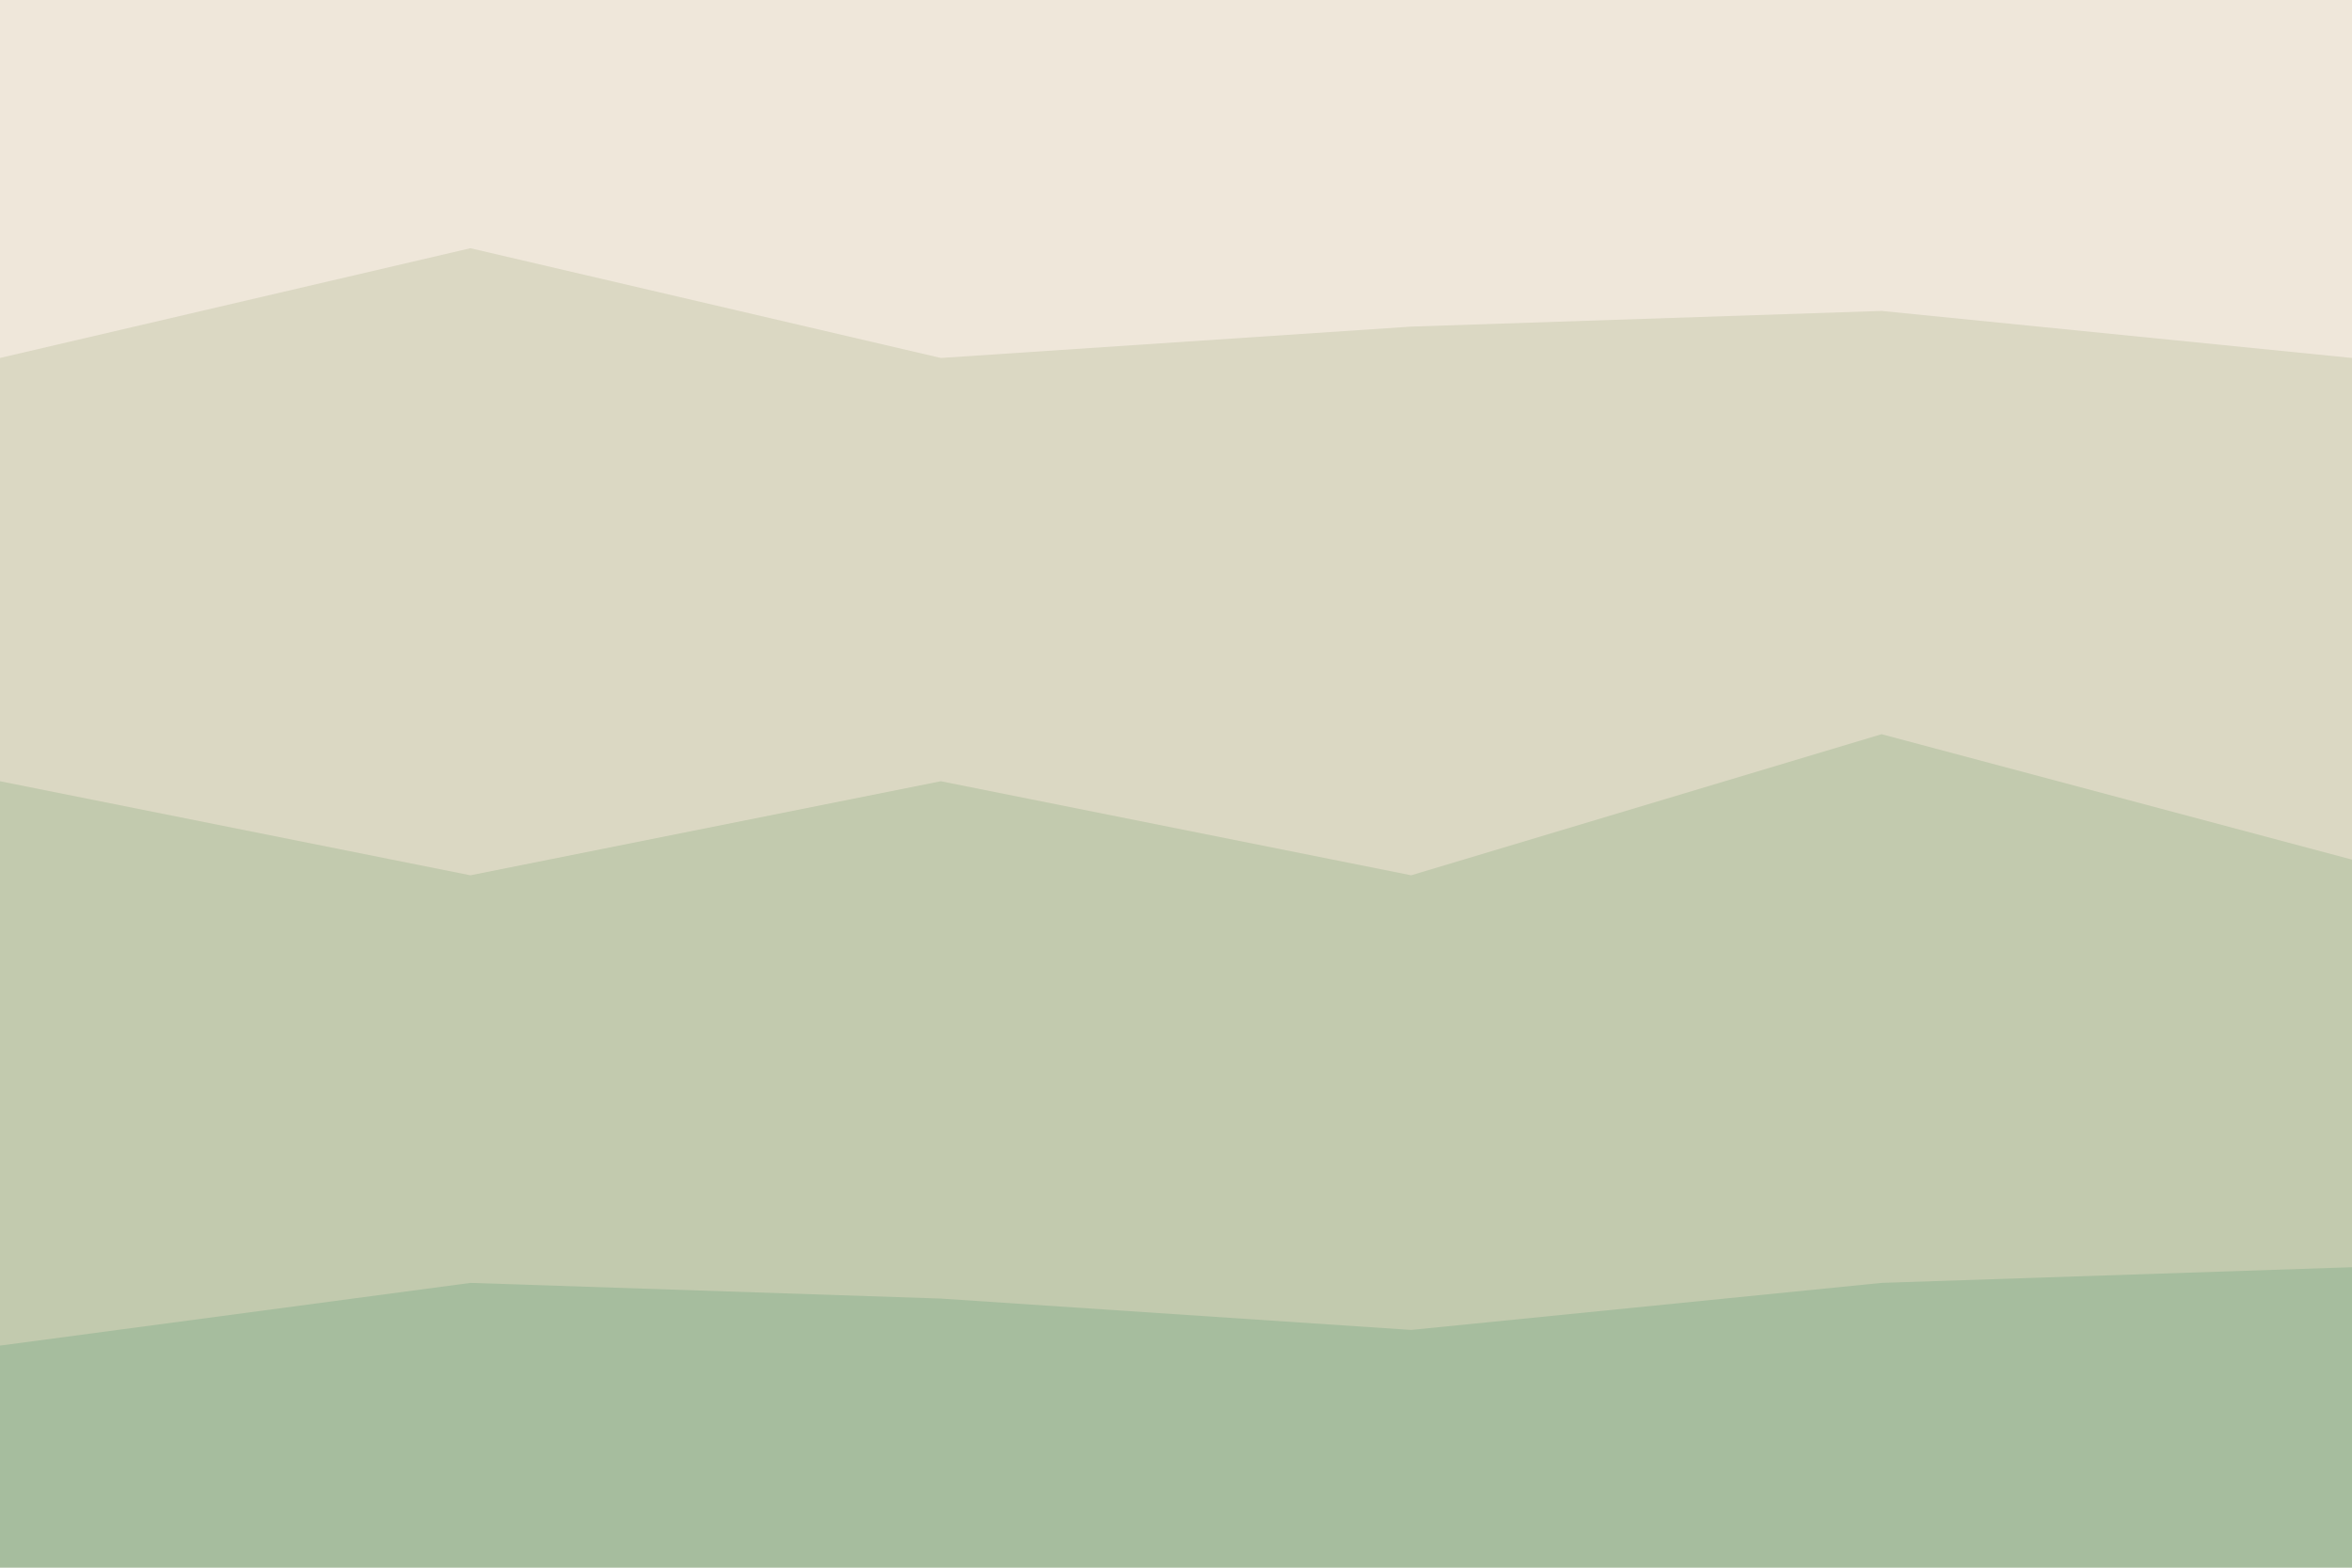 <svg id="visual" viewBox="0 0 900 600" width="900" height="600" xmlns="http://www.w3.org/2000/svg" xmlns:xlink="http://www.w3.org/1999/xlink" version="1.1"><path d="M0 139L180 97L360 139L540 127L720 121L900 139L900 0L720 0L540 0L360 0L180 0L0 0Z" fill="#efe7da"></path><path d="M0 301L180 337L360 301L540 337L720 283L900 331L900 137L720 119L540 125L360 137L180 95L0 137Z" fill="#dbd8c3"></path><path d="M0 517L180 493L360 499L540 511L720 493L900 487L900 329L720 281L540 335L360 299L180 335L0 299Z" fill="#c2caae"></path><path d="M0 601L180 601L360 601L540 601L720 601L900 601L900 485L720 491L540 509L360 497L180 491L0 515Z" fill="#a6bd9e"></path></svg>